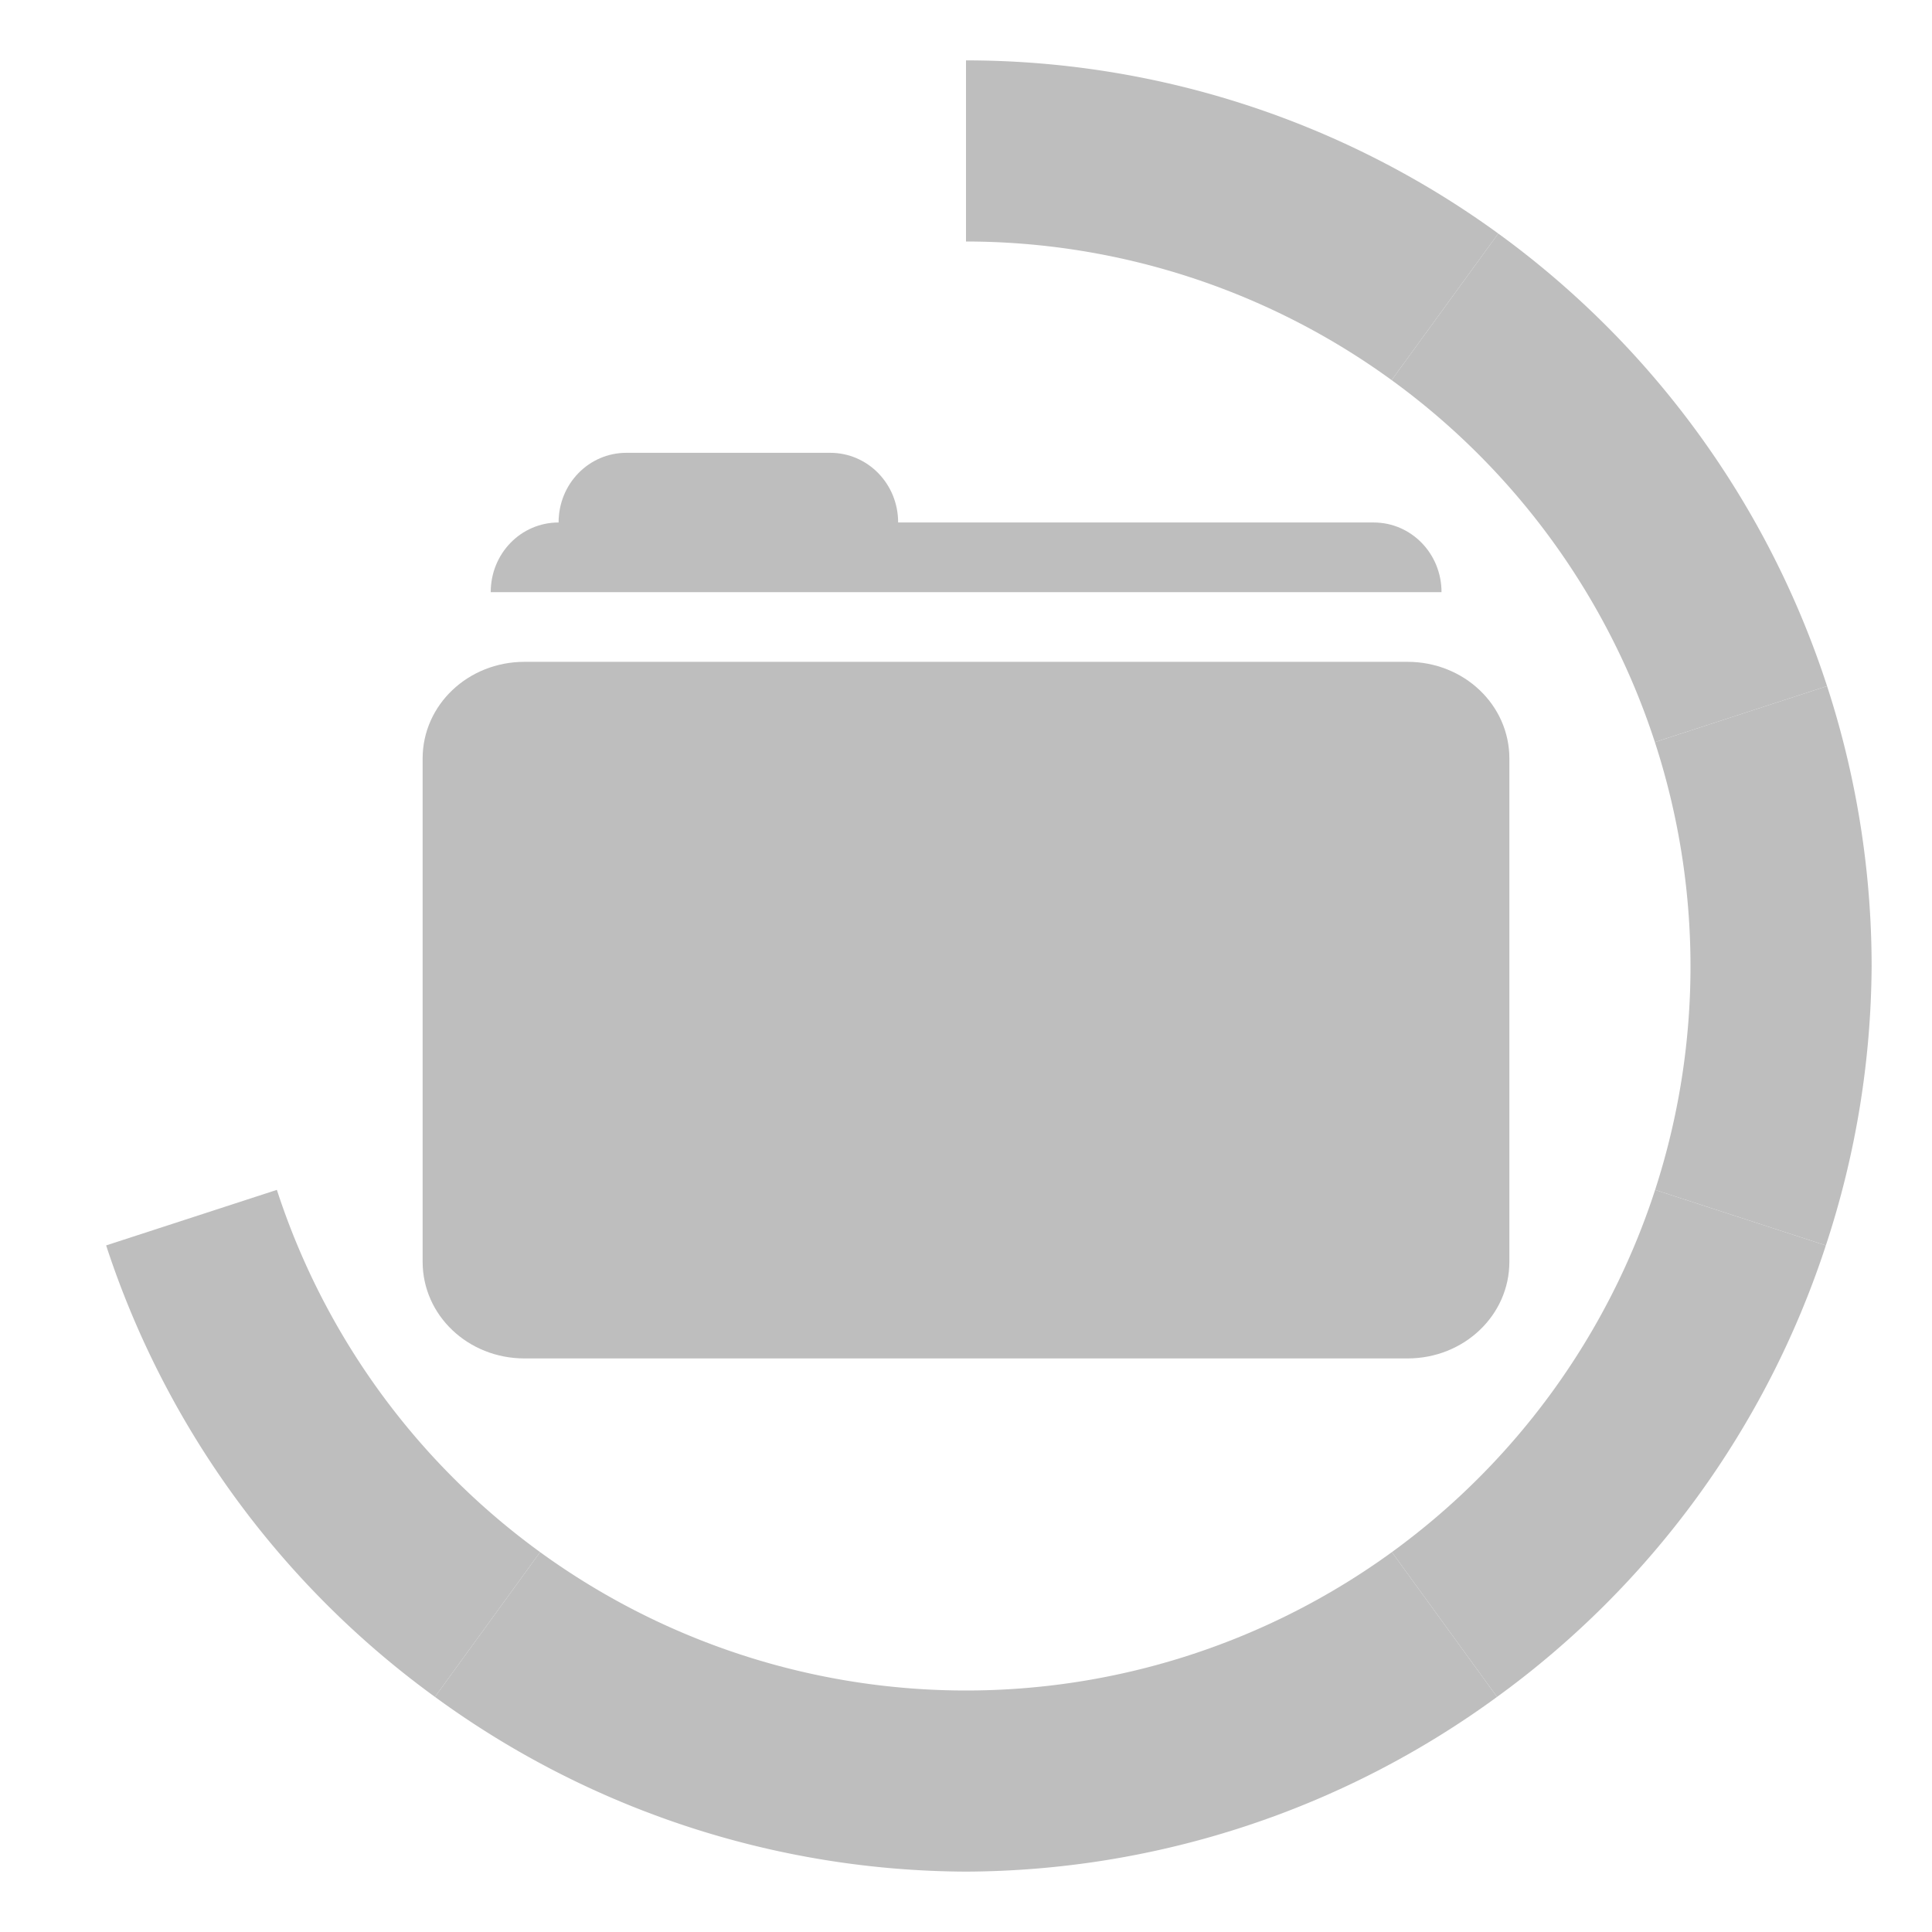 <?xml version="1.0" encoding="UTF-8" standalone="no"?>
<!-- Created with Inkscape (http://www.inkscape.org/) -->

<svg
   width="16"
   height="16"
   id="svg2"
   sodipodi:version="0.32"
   inkscape:version="1.1.2 (0a00cf5339, 2022-02-04)"
   version="1.0"
   sodipodi:docname="nemo-progress-70-symbolic.svg"
   inkscape:output_extension="org.inkscape.output.svg.inkscape"
   inkscape:export-filename="/home/matt/.icons/Sirocco/scalable/mimetypes/text-plain.png"
   inkscape:export-xdpi="90"
   inkscape:export-ydpi="90"
   sodipodi:modified="true"
   style="display:inline"
   xmlns:inkscape="http://www.inkscape.org/namespaces/inkscape"
   xmlns:sodipodi="http://sodipodi.sourceforge.net/DTD/sodipodi-0.dtd"
   xmlns="http://www.w3.org/2000/svg"
   xmlns:svg="http://www.w3.org/2000/svg"
   xmlns:rdf="http://www.w3.org/1999/02/22-rdf-syntax-ns#"
   xmlns:cc="http://creativecommons.org/ns#"
   xmlns:dc="http://purl.org/dc/elements/1.1/">
  <sodipodi:namedview
     id="base"
     pagecolor="#ffffff"
     bordercolor="#666666"
     borderopacity="1.0"
     inkscape:pageopacity="0.0"
     inkscape:pageshadow="2"
     inkscape:zoom="32"
     inkscape:cx="4.765625"
     inkscape:cy="7.5625"
     inkscape:document-units="px"
     inkscape:current-layer="layer1"
     width="128px"
     height="128px"
     inkscape:showpageshadow="false"
     inkscape:window-width="1920"
     inkscape:window-height="981"
     inkscape:window-x="1920"
     inkscape:window-y="27"
     showguides="true"
     inkscape:guide-bbox="true"
     showgrid="true"
     inkscape:window-maximized="1"
     inkscape:snap-bbox="true"
     inkscape:bbox-paths="true"
     inkscape:bbox-nodes="true"
     inkscape:snap-bbox-edge-midpoints="true"
     inkscape:pagecheckerboard="0">
    <sodipodi:guide
       id="guide2226"
       position="32.637,117.998"
       orientation="horizontal" />
    <sodipodi:guide
       id="guide2230"
       position="110,57.402"
       orientation="vertical" />
    <sodipodi:guide
       id="guide2232"
       position="33.761"
       orientation="horizontal" />
    <sodipodi:guide
       id="guide2231"
       position="46.775"
       orientation="horizontal" />
    <inkscape:grid
       enabled="true"
       visible="true"
       id="grid3231"
       type="xygrid" />
    <sodipodi:guide
       orientation="1,0"
       position="100,67.625"
       id="guide2713" />
  </sodipodi:namedview>
  <defs
     id="defs4">
    <inkscape:path-effect
       effect="copy_rotate"
       starting_point="0,0"
       origin="8,8"
       id="path-effect2814"
       is_visible="true"
       lpeversion="1"
       method="normal"
       num_copies="10"
       starting_angle="0"
       rotation_angle="60"
       gap="-0.01"
       copies_to_360="true"
       mirror_copies="false"
       split_items="false" />
    <inkscape:path-effect
       effect="copy_rotate"
       starting_point="0,0"
       origin="8,8"
       id="path-effect2812"
       is_visible="true"
       lpeversion="1"
       method="normal"
       num_copies="6"
       starting_angle="0"
       rotation_angle="60"
       gap="0"
       copies_to_360="true"
       mirror_copies="false"
       split_items="false" />
    <linearGradient
       id="linearGradient5606"
       inkscape:swatch="solid">
      <stop
         style="stop-color:#000000;stop-opacity:1;"
         offset="0"
         id="stop5608" />
    </linearGradient>
    <filter
       id="filter7554"
       color-interpolation-filters="sRGB"
       inkscape:collect="always">
      <feBlend
         mode="darken"
         in2="BackgroundImage"
         id="feBlend7556"
         inkscape:collect="always" />
    </filter>
  </defs>
  <g
     style="display:inline"
     inkscape:label="Calque 1"
     id="layer1"
     inkscape:groupmode="layer">
    <path
       style="display:inline;fill:#bebebe;fill-opacity:1;stroke:none;stroke-width:0.57"
       d="m 5.188,3.75 c -0.312,0 -0.562,0.257 -0.562,0.577 -0.312,0 -0.562,0.257 -0.562,0.577 h 0.562 7.312 c 0,-0.32 -0.251,-0.577 -0.562,-0.577 H 7.438 C 7.438,4.007 7.187,3.75 6.875,3.75 Z"
       id="path3028"
       inkscape:connector-curvature="0"
       sodipodi:nodetypes="sccccscss" />
    <path
       style="display:inline;fill:#bebebe;fill-opacity:1;stroke:none;stroke-width:0.57"
       d="M 4.344,5.481 C 3.876,5.481 3.5,5.838 3.5,6.282 V 10.449 C 3.5,10.893 3.876,11.25 4.344,11.25 h 7.312 C 12.124,11.25 12.5,10.893 12.5,10.449 V 6.282 c 0,-0.444 -0.376,-0.801 -0.844,-0.801 z"
       id="path3040"
       inkscape:connector-curvature="0"
       sodipodi:nodetypes="sssssssss" />
    <g
       id="layer9"
       inkscape:label="status"
       style="display:inline"
       transform="translate(-840,470.007)" />
    <g
       id="layer10"
       inkscape:label="devices"
       style="display:inline;filter:url(#filter7554)"
       transform="translate(-840,470.007)" />
    <g
       id="layer14"
       inkscape:label="mimetypes"
       style="display:inline"
       transform="translate(-840,470.007)" />
    <g
       id="layer15"
       inkscape:label="emblems"
       style="display:inline"
       transform="translate(-840,470.007)" />
    <g
       id="g71291"
       inkscape:label="emotes"
       style="display:inline"
       transform="translate(-840,470.007)" />
    <g
       id="layer2"
       inkscape:label="categories"
       style="display:inline"
       transform="translate(-599,3.007)" />
    <g
       id="g6058"
       inkscape:label="apps"
       style="display:inline"
       transform="translate(-599,3.007)" />
    <g
       id="layer12"
       inkscape:label="actions"
       style="display:inline"
       transform="translate(-840,470.007)" />
    <path
       id="path972"
       style="fill:#bebebe;fill-opacity:1;stroke:none;stroke-width:1.071;stroke-opacity:0.337"
       d="M 13.705 6.146 L 15.131 5.682 A 7.5 7.5 0 0 0 12.408 1.934 L 11.525 3.148 A 6 6 0 0 1 13.705 6.146 z " />
    <path
       id="path2916"
       style="fill:#bebebe;fill-opacity:1;stroke:none;stroke-width:1.071;stroke-opacity:0.337"
       d="M 13.707 9.854 L 15.121 10.314 A 7.5 7.5 0 0 0 15.5 8 A 7.5 7.5 0 0 0 15.131 5.682 L 13.705 6.146 A 6 6 0 0 1 14 8 A 6 6 0 0 1 13.707 9.854 z " />
    <path
       id="path2914"
       style="fill:#bebebe;fill-opacity:1;stroke:none;stroke-width:1.071;stroke-opacity:0.337"
       d="M 11.527 12.854 L 12.398 14.053 A 7.5 7.5 0 0 0 15.121 10.314 L 13.707 9.854 A 6 6 0 0 1 11.527 12.854 z " />
    <path
       id="path2912"
       style="fill:#bebebe;fill-opacity:1;stroke:none;stroke-width:1.071;stroke-opacity:0.337"
       d="M 8 14 L 8 15.5 A 7.5 7.5 0 0 0 12.398 14.053 L 11.527 12.854 A 6 6 0 0 1 8 14 z " />
    <path
       id="path2910"
       style="fill:#bebebe;fill-opacity:1;stroke:none;stroke-width:1.071;stroke-opacity:0.337"
       d="M 4.473 12.854 L 3.602 14.053 A 7.5 7.5 0 0 0 8 15.5 L 8 14 A 6 6 0 0 1 4.473 12.854 z " />
    <path
       id="path2908"
       style="fill:#bebebe;fill-opacity:1;stroke:none;stroke-width:1.071;stroke-opacity:0.337"
       d="M 2.293 9.854 L 0.879 10.314 A 7.5 7.5 0 0 0 3.602 14.053 L 4.473 12.854 A 6 6 0 0 1 2.293 9.854 z " />
    <path
       id="path2900"
       style="fill:#bebebe;fill-opacity:1;stroke:none;stroke-width:1.071;stroke-opacity:0.337"
       d="M 8 0.5 L 8 2 A 6 6 0 0 1 11.525 3.148 L 12.408 1.934 A 7.5 7.5 0 0 0 8 0.5 z " />
  </g>
</svg>
